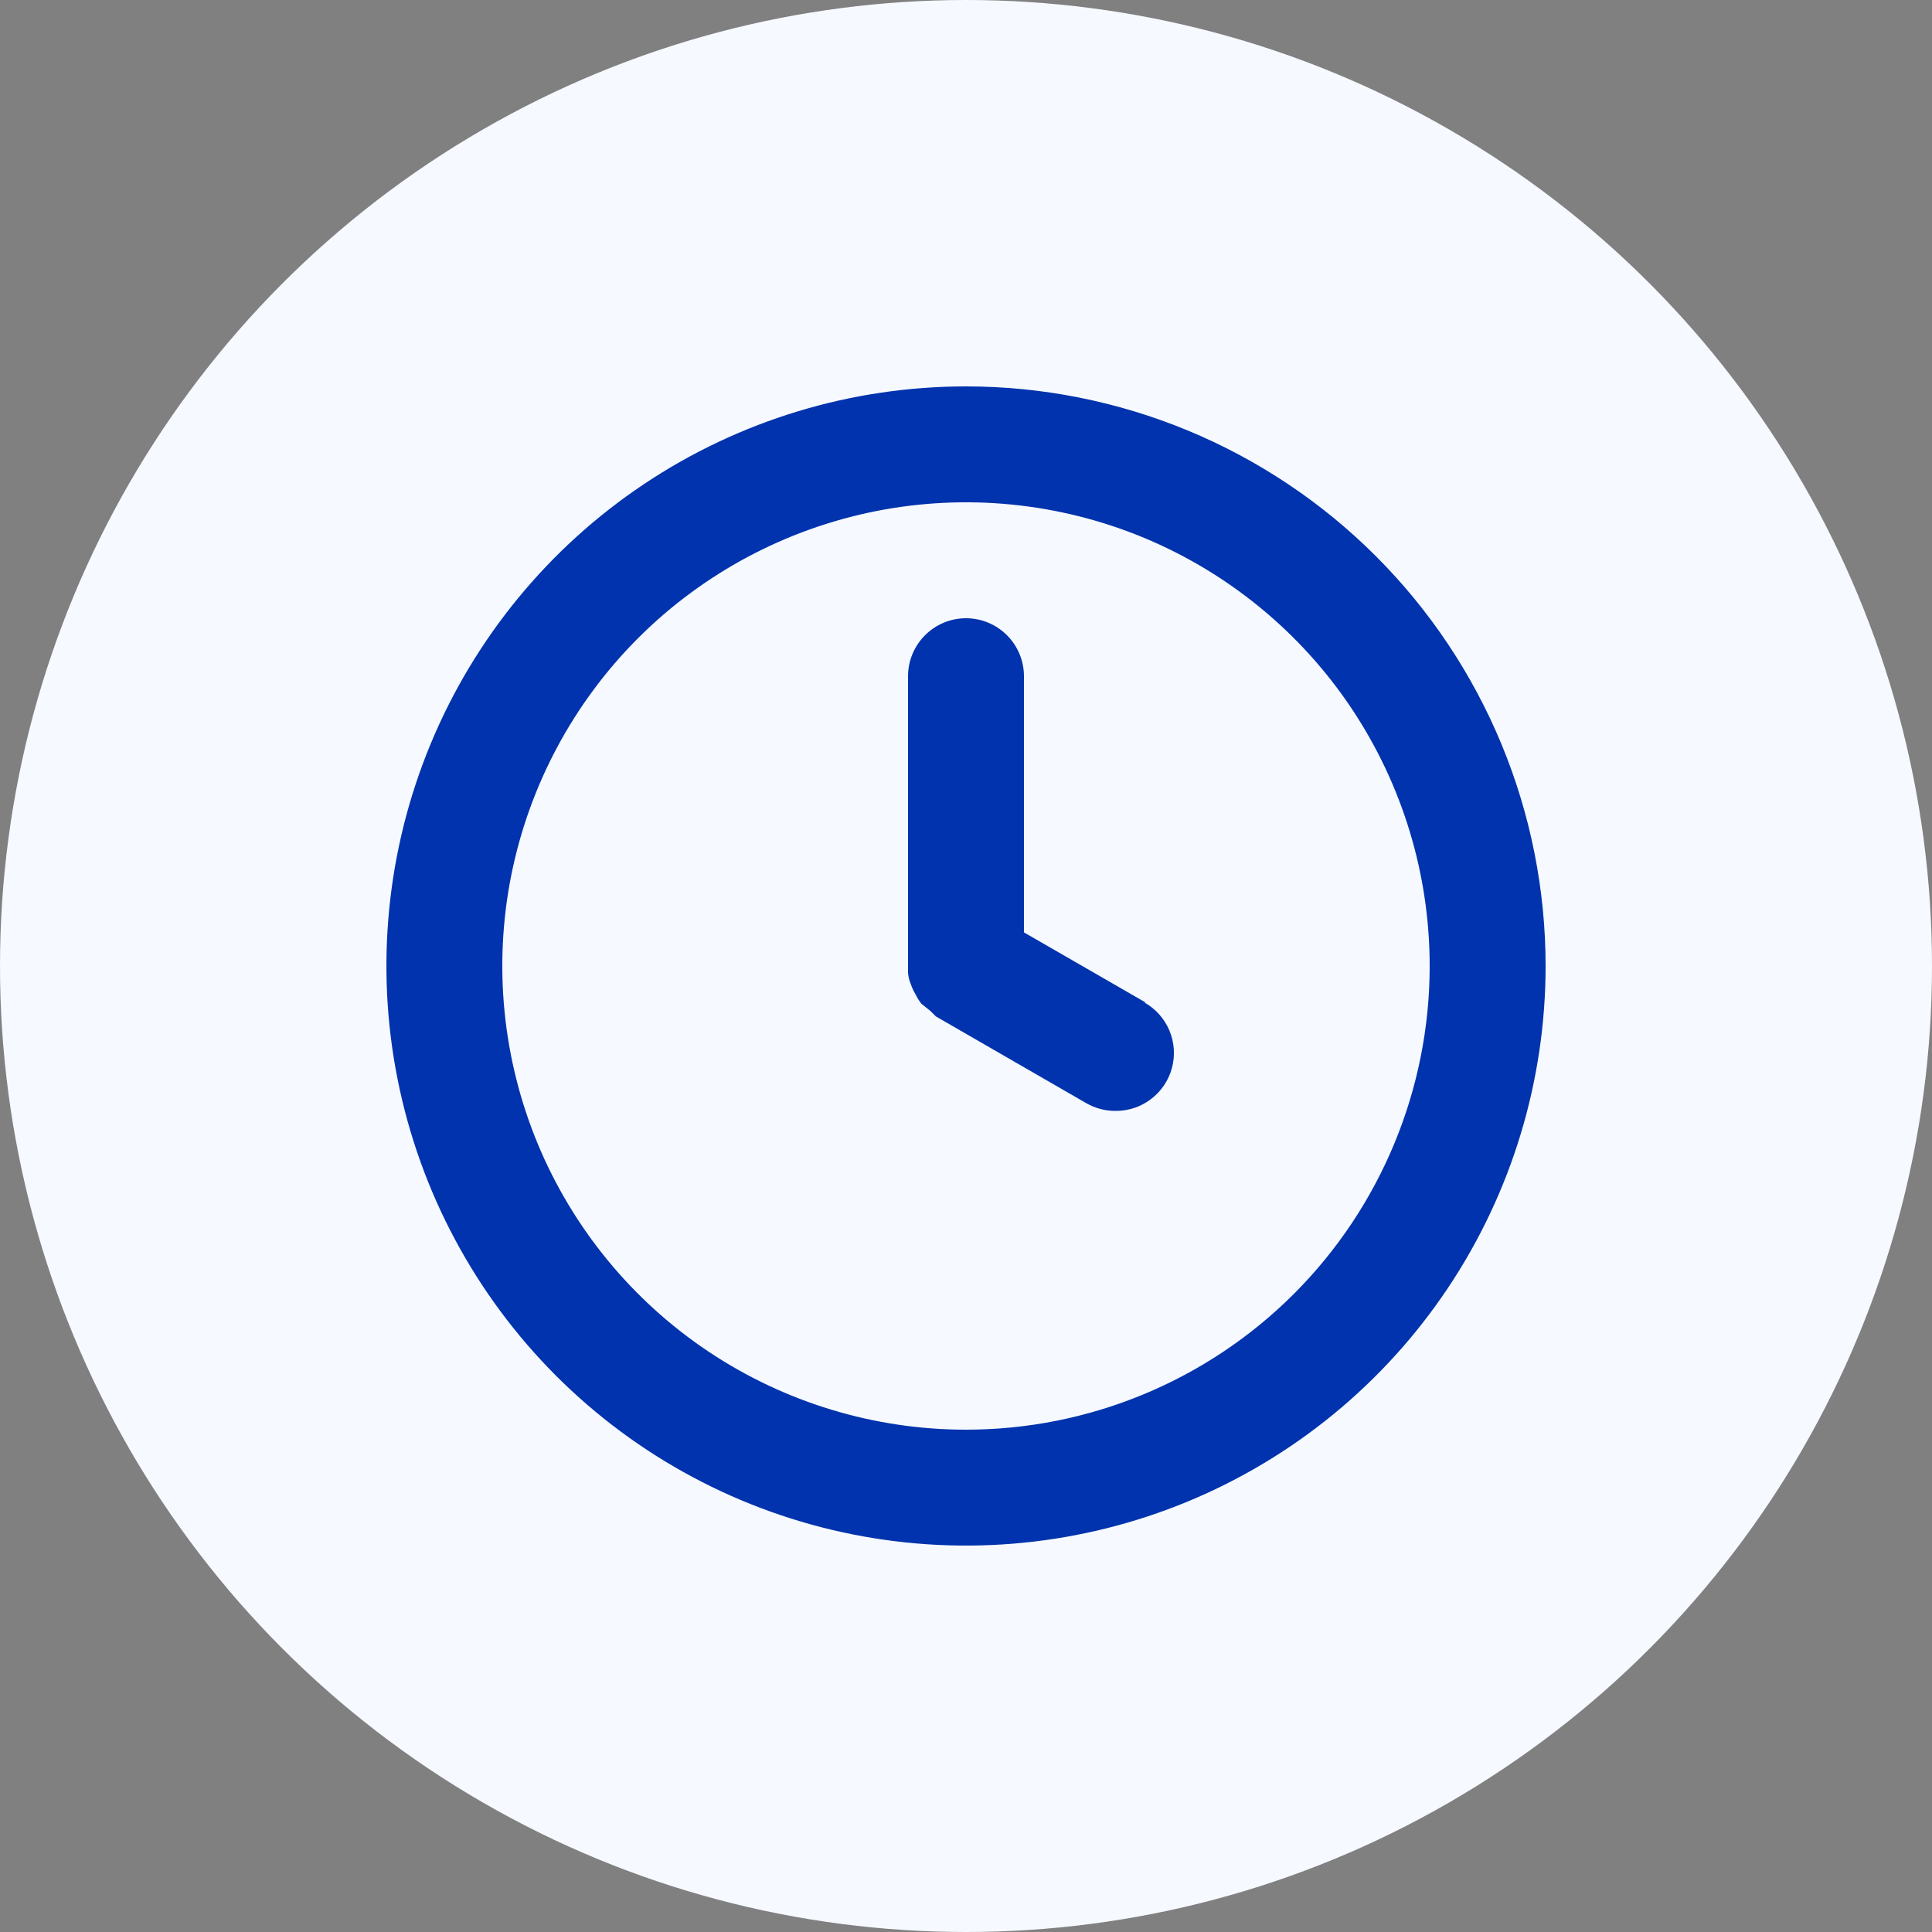 <svg width="35" height="35" viewBox="0 0 35 35" fill="none" xmlns="http://www.w3.org/2000/svg">
<rect x="0" y="0" width="35" height="35" fill="#808080" stroke="none"/>
<circle cx="17.5" cy="17.5" r="17.5" fill="#F6F9FF"/>
<path d="M17.5 7C15.423 7 13.393 7.616 11.666 8.77C9.94 9.923 8.594 11.563 7.799 13.482C7.005 15.4 6.797 17.512 7.202 19.548C7.607 21.585 8.607 23.456 10.075 24.925C11.544 26.393 13.415 27.393 15.452 27.798C17.488 28.203 19.6 27.995 21.518 27.201C23.437 26.406 25.077 25.06 26.23 23.334C27.384 21.607 28 19.577 28 17.5C28 16.121 27.728 14.756 27.201 13.482C26.673 12.208 25.9 11.05 24.925 10.075C23.95 9.1 22.792 8.327 21.518 7.799C20.244 7.272 18.879 7 17.5 7V7ZM17.5 25.9C15.839 25.9 14.215 25.407 12.833 24.484C11.452 23.561 10.375 22.249 9.739 20.715C9.104 19.18 8.937 17.491 9.261 15.861C9.586 14.232 10.386 12.735 11.56 11.56C12.735 10.386 14.232 9.586 15.861 9.261C17.491 8.937 19.18 9.104 20.715 9.739C22.249 10.375 23.561 11.452 24.484 12.833C25.407 14.215 25.9 15.839 25.9 17.5C25.9 19.728 25.015 21.864 23.44 23.44C21.864 25.015 19.728 25.9 17.5 25.9V25.9ZM20.755 18.162L18.55 16.891V12.25C18.55 11.972 18.439 11.704 18.242 11.508C18.046 11.311 17.779 11.2 17.5 11.2C17.221 11.2 16.954 11.311 16.758 11.508C16.561 11.704 16.45 11.972 16.45 12.25V17.5C16.45 17.5 16.45 17.584 16.45 17.626C16.456 17.698 16.474 17.769 16.503 17.836C16.524 17.898 16.552 17.958 16.587 18.015C16.615 18.074 16.65 18.131 16.692 18.183L16.86 18.319L16.954 18.413L19.684 19.988C19.844 20.079 20.025 20.126 20.209 20.125C20.442 20.127 20.668 20.051 20.853 19.91C21.038 19.769 21.171 19.571 21.231 19.346C21.291 19.122 21.275 18.884 21.185 18.669C21.095 18.455 20.936 18.276 20.734 18.162H20.755Z" fill="#0033AD"/>
</svg>
